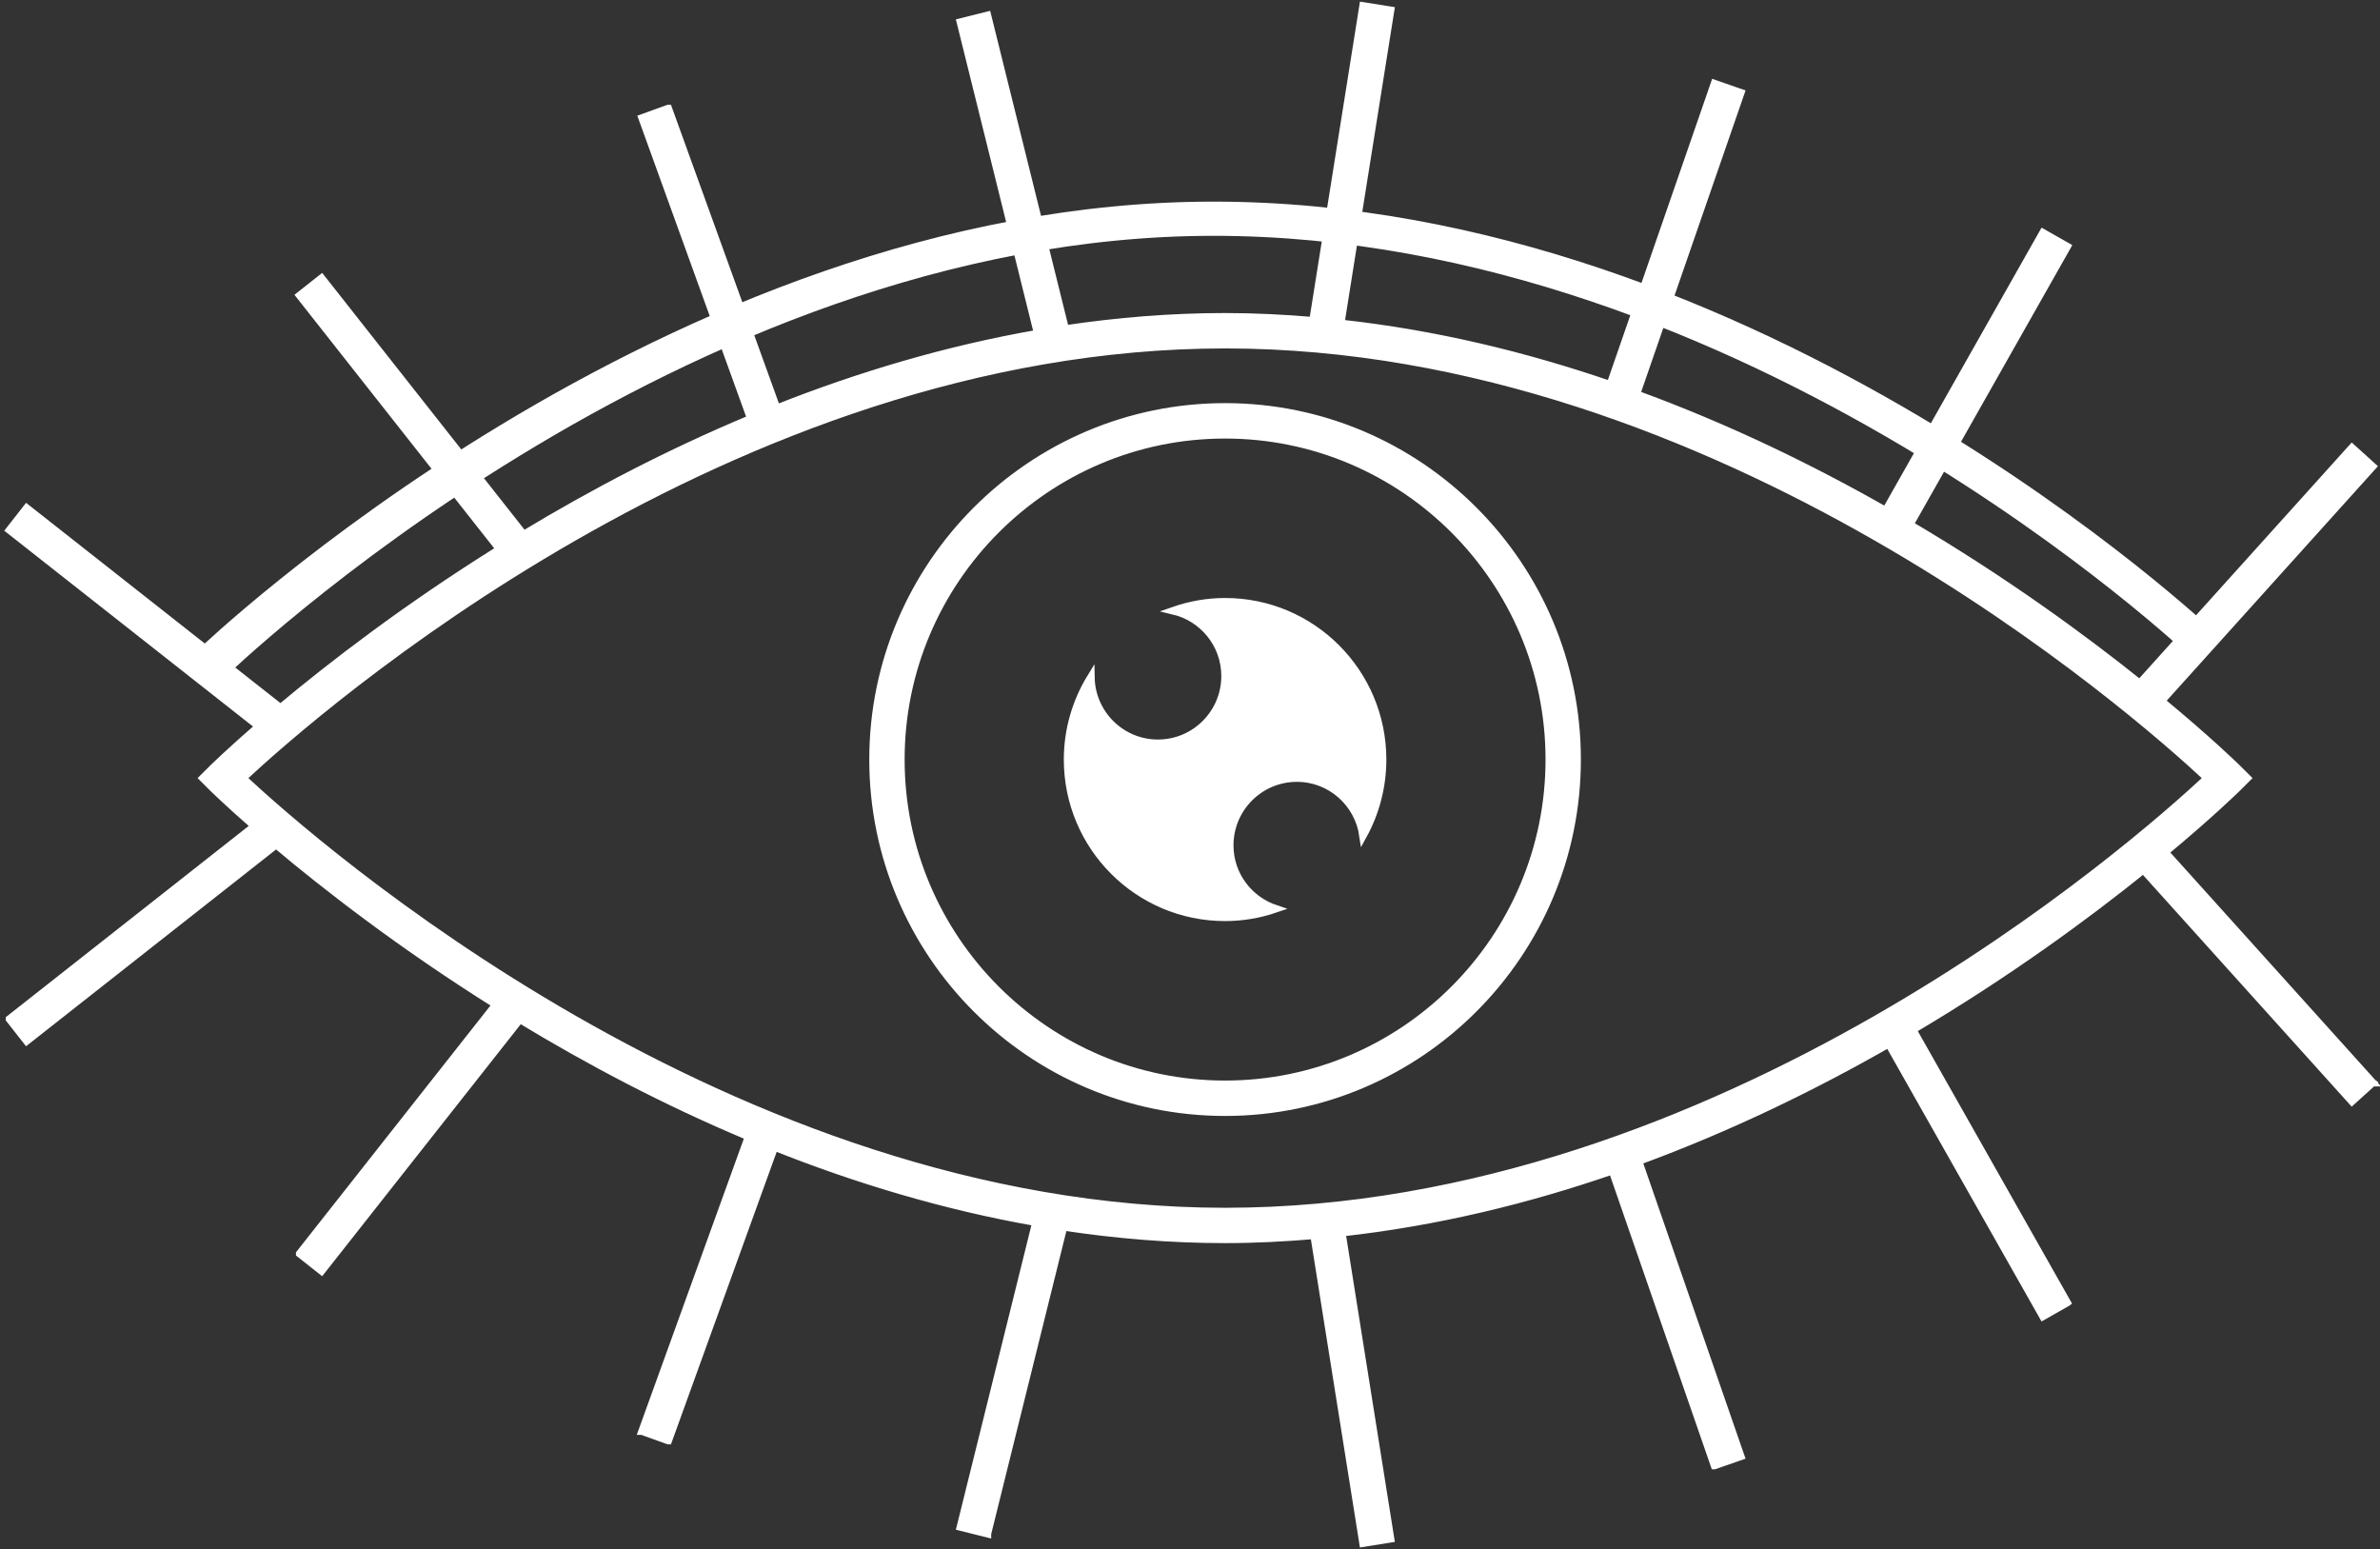 <?xml version="1.0" encoding="UTF-8" standalone="no"?>
<svg width="315px" height="205px" viewBox="0 0 315 205" version="1.1" xmlns="http://www.w3.org/2000/svg" xmlns:xlink="http://www.w3.org/1999/xlink">
    <rect x="0" y="0" width="315" height="205" fill="#333333" stroke="none"/>
    <!-- Generator: sketchtool 40.3 (33839) - http://www.bohemiancoding.com/sketch -->
    <title>F778B8A1-86E0-43BE-959A-1C00B41B9C9E</title>
    <desc>Created with sketchtool.</desc>
    <defs></defs>
    <g id="Welcome" stroke="none" stroke-width="1" fill="none" fill-rule="evenodd">
        <g id="SLIDE_3" transform="translate(-567, -245)">
            <g id="Page-1" transform="translate(568, 245)">
                <path d="M289.486,86.782 C288.905,86.222 230.436,30.71 159.613,30.71 C88.745,30.71 28.739,88.944 28.155,89.504 L25.396,86.509 C25.988,85.938 87.263,27.184 159.613,27.184 C231.963,27.184 291.457,83.709 292.049,84.28 L289.486,86.782 Z" id="Fill-1" fill="#FFFFFF"></path>
                <path d="M289.486,86.782 C288.905,86.222 230.436,30.71 159.613,30.71 C88.745,30.71 28.739,88.944 28.155,89.504 L25.396,86.509 C25.988,85.938 87.263,27.184 159.613,27.184 C231.963,27.184 291.457,83.709 292.049,84.28 L289.486,86.782 L289.486,86.782 Z" id="Stroke-3" stroke="#FFFFFF"></path>
                <path d="M161.143,57.539 C137.481,57.539 118.23,76.823 118.23,100.524 C118.23,124.225 137.481,143.506 161.143,143.506 C184.808,143.506 204.056,124.225 204.056,100.52 C204.056,76.815 184.808,57.539 161.143,57.539 M161.143,147.19 C135.454,147.19 114.551,126.252 114.551,100.52 C114.551,74.789 135.454,53.851 161.143,53.851 C186.831,53.851 207.734,74.789 207.734,100.52 C207.734,126.252 186.831,147.19 161.143,147.19" id="Fill-5" fill="#FFFFFF"></path>
                <path d="M161.143,57.539 C137.481,57.539 118.23,76.823 118.23,100.524 C118.23,124.225 137.481,143.506 161.143,143.506 C184.808,143.506 204.056,124.225 204.056,100.52 C204.056,76.815 184.808,57.539 161.143,57.539 L161.143,57.539 Z M161.143,147.19 C135.454,147.19 114.551,126.252 114.551,100.52 C114.551,74.789 135.454,53.851 161.143,53.851 C186.831,53.851 207.734,74.789 207.734,100.52 C207.734,126.252 186.831,147.19 161.143,147.19 L161.143,147.19 Z" id="Stroke-7" stroke="#FFFFFF"></path>
                <path d="M161.757,111.879 C161.757,106.964 165.737,102.974 170.647,102.974 C175.113,102.974 178.772,106.286 179.405,110.582 C181.046,107.594 181.987,104.168 181.987,100.52 C181.987,88.992 172.656,79.641 161.143,79.641 C158.737,79.641 156.435,80.069 154.287,80.82 C158.211,81.745 161.143,85.256 161.143,89.467 C161.143,94.382 157.163,98.372 152.253,98.372 C147.401,98.372 143.469,94.471 143.381,89.633 C141.439,92.805 140.299,96.527 140.299,100.52 C140.299,112.052 149.63,121.4 161.143,121.4 C163.486,121.4 165.73,120.998 167.83,120.28 C164.31,119.097 161.757,115.799 161.757,111.879" id="Fill-9" fill="#FFFFFF"></path>
                <path d="M161.757,111.879 C161.757,106.964 165.737,102.974 170.647,102.974 C175.113,102.974 178.772,106.286 179.405,110.582 C181.046,107.594 181.987,104.168 181.987,100.52 C181.987,88.992 172.656,79.641 161.143,79.641 C158.737,79.641 156.435,80.069 154.287,80.82 C158.211,81.745 161.143,85.256 161.143,89.467 C161.143,94.382 157.163,98.372 152.253,98.372 C147.401,98.372 143.469,94.471 143.381,89.633 C141.439,92.805 140.299,96.527 140.299,100.52 C140.299,112.052 149.63,121.4 161.143,121.4 C163.486,121.4 165.73,120.998 167.83,120.28 C164.31,119.097 161.757,115.799 161.757,111.879 L161.757,111.879 Z" id="Stroke-11" stroke="#FFFFFF"></path>
                <path d="M161.143,160.343 C95.543,160.343 40.421,111.643 31.134,102.978 C40.421,94.312 95.543,45.613 161.143,45.613 C226.747,45.613 281.864,94.312 291.148,102.978 C281.868,111.647 226.784,160.343 161.143,160.343 L161.143,160.343 Z M285.535,112.778 C291.56,107.768 294.97,104.422 295.113,104.282 L296.423,102.978 L295.113,101.674 C294.97,101.53 291.38,98.015 285.053,92.78 L313.022,61.735 L310.293,59.267 L282.196,90.451 C274.751,84.479 264.364,76.863 251.762,69.432 L272.595,32.626 L269.395,30.809 L248.577,67.59 C238.712,61.971 227.611,56.57 215.58,52.171 L229.395,12.277 L225.919,11.069 L213.355,47.348 L212.115,50.926 C200.893,47.072 188.921,44.161 176.448,42.798 L183.043,1.364 L179.409,0.786 L172.777,42.448 C168.933,42.127 165.06,41.929 161.143,41.929 C153.948,41.929 146.886,42.518 139.986,43.546 L129.687,2.038 L126.116,2.93 L136.345,44.15 C124.181,46.269 112.587,49.765 101.795,54.039 L87.451,14.359 L87.447,14.359 L83.989,15.615 L98.378,55.413 C87.351,60.015 77.24,65.361 68.302,70.758 L41.558,36.818 L38.671,39.099 L65.146,72.693 C52.655,80.485 42.698,88.185 36.125,93.69 L33.429,91.568 L2.536,67.247 L0.263,70.151 L33.267,96.129 C29.424,99.463 27.283,101.563 27.173,101.67 L25.859,102.978 L27.169,104.282 C27.272,104.385 29.225,106.294 32.697,109.33 L0.259,134.866 L0.259,134.869 L1.926,136.992 L2.532,137.765 L35.548,111.78 C42.029,117.236 52.037,125.036 64.653,132.946 L38.671,165.914 L38.671,165.917 L41.558,168.198 L67.802,134.895 C76.78,140.344 86.965,145.76 98.081,150.417 L83.986,189.401 L83.989,189.401 L83.989,189.405 L86.388,190.271 L87.447,190.654 L87.451,190.654 L101.498,151.792 C112.304,156.091 123.923,159.621 136.12,161.761 L126.116,202.086 L129.687,202.974 L129.687,202.971 L139.762,162.366 C146.732,163.416 153.867,164.02 161.143,164.02 C165.112,164.02 169.036,163.814 172.92,163.486 L179.405,204.227 L183.039,203.645 L176.591,163.136 C189.115,161.754 201.147,158.818 212.402,154.927 L225.916,193.948 L225.919,193.948 L229.392,192.739 L215.863,153.674 C227.942,149.238 239.087,143.789 248.971,138.134 L269.392,174.207 L272.588,172.394 L272.592,172.391 L252.152,136.284 C264.86,128.757 275.281,121.072 282.681,115.107 L310.289,145.753 L313.019,143.284 L313.015,143.281 L313.019,143.281 L285.535,112.778 Z" id="Fill-13" fill="#FFFFFF"></path>
                <path d="M161.143,160.343 C95.543,160.343 40.421,111.643 31.134,102.978 C40.421,94.312 95.543,45.613 161.143,45.613 C226.747,45.613 281.864,94.312 291.148,102.978 C281.868,111.647 226.784,160.343 161.143,160.343 L161.143,160.343 Z M285.535,112.778 C291.56,107.768 294.97,104.422 295.113,104.282 L296.423,102.978 L295.113,101.674 C294.97,101.53 291.38,98.015 285.053,92.78 L313.022,61.735 L310.293,59.267 L282.196,90.451 C274.751,84.479 264.364,76.863 251.762,69.432 L272.595,32.626 L269.395,30.809 L248.577,67.59 C238.712,61.971 227.611,56.57 215.58,52.171 L229.395,12.277 L225.919,11.069 L213.355,47.348 L212.115,50.926 C200.893,47.072 188.921,44.161 176.448,42.798 L183.043,1.364 L179.409,0.786 L172.777,42.448 C168.933,42.127 165.06,41.929 161.143,41.929 C153.948,41.929 146.886,42.518 139.986,43.546 L129.687,2.038 L126.116,2.93 L136.345,44.15 C124.181,46.269 112.587,49.765 101.795,54.039 L87.451,14.359 L87.447,14.359 L83.989,15.615 L98.378,55.413 C87.351,60.015 77.24,65.361 68.302,70.758 L41.558,36.818 L38.671,39.099 L65.146,72.693 C52.655,80.485 42.698,88.185 36.125,93.69 L33.429,91.568 L2.536,67.247 L0.263,70.151 L33.267,96.129 C29.424,99.463 27.283,101.563 27.173,101.67 L25.859,102.978 L27.169,104.282 C27.272,104.385 29.225,106.294 32.697,109.33 L0.259,134.866 L0.259,134.869 L1.926,136.992 L2.532,137.765 L35.548,111.78 C42.029,117.236 52.037,125.036 64.653,132.946 L38.671,165.914 L38.671,165.917 L41.558,168.198 L67.802,134.895 C76.78,140.344 86.965,145.76 98.081,150.417 L83.986,189.401 L83.989,189.401 L83.989,189.405 L86.388,190.271 L87.447,190.654 L87.451,190.654 L101.498,151.792 C112.304,156.091 123.923,159.621 136.12,161.761 L126.116,202.086 L129.687,202.974 L129.687,202.971 L139.762,162.366 C146.732,163.416 153.867,164.02 161.143,164.02 C165.112,164.02 169.036,163.814 172.92,163.486 L179.405,204.227 L183.039,203.645 L176.591,163.136 C189.115,161.754 201.147,158.818 212.402,154.927 L225.916,193.948 L225.919,193.948 L229.392,192.739 L215.863,153.674 C227.942,149.238 239.087,143.789 248.971,138.134 L269.392,174.207 L272.588,172.394 L272.592,172.391 L252.152,136.284 C264.86,128.757 275.281,121.072 282.681,115.107 L310.289,145.753 L313.019,143.284 L313.015,143.281 L313.019,143.281 L285.535,112.778 L285.535,112.778 Z" id="Stroke-15" stroke="#FFFFFF"></path>
            </g>
        </g>
    </g>
</svg>